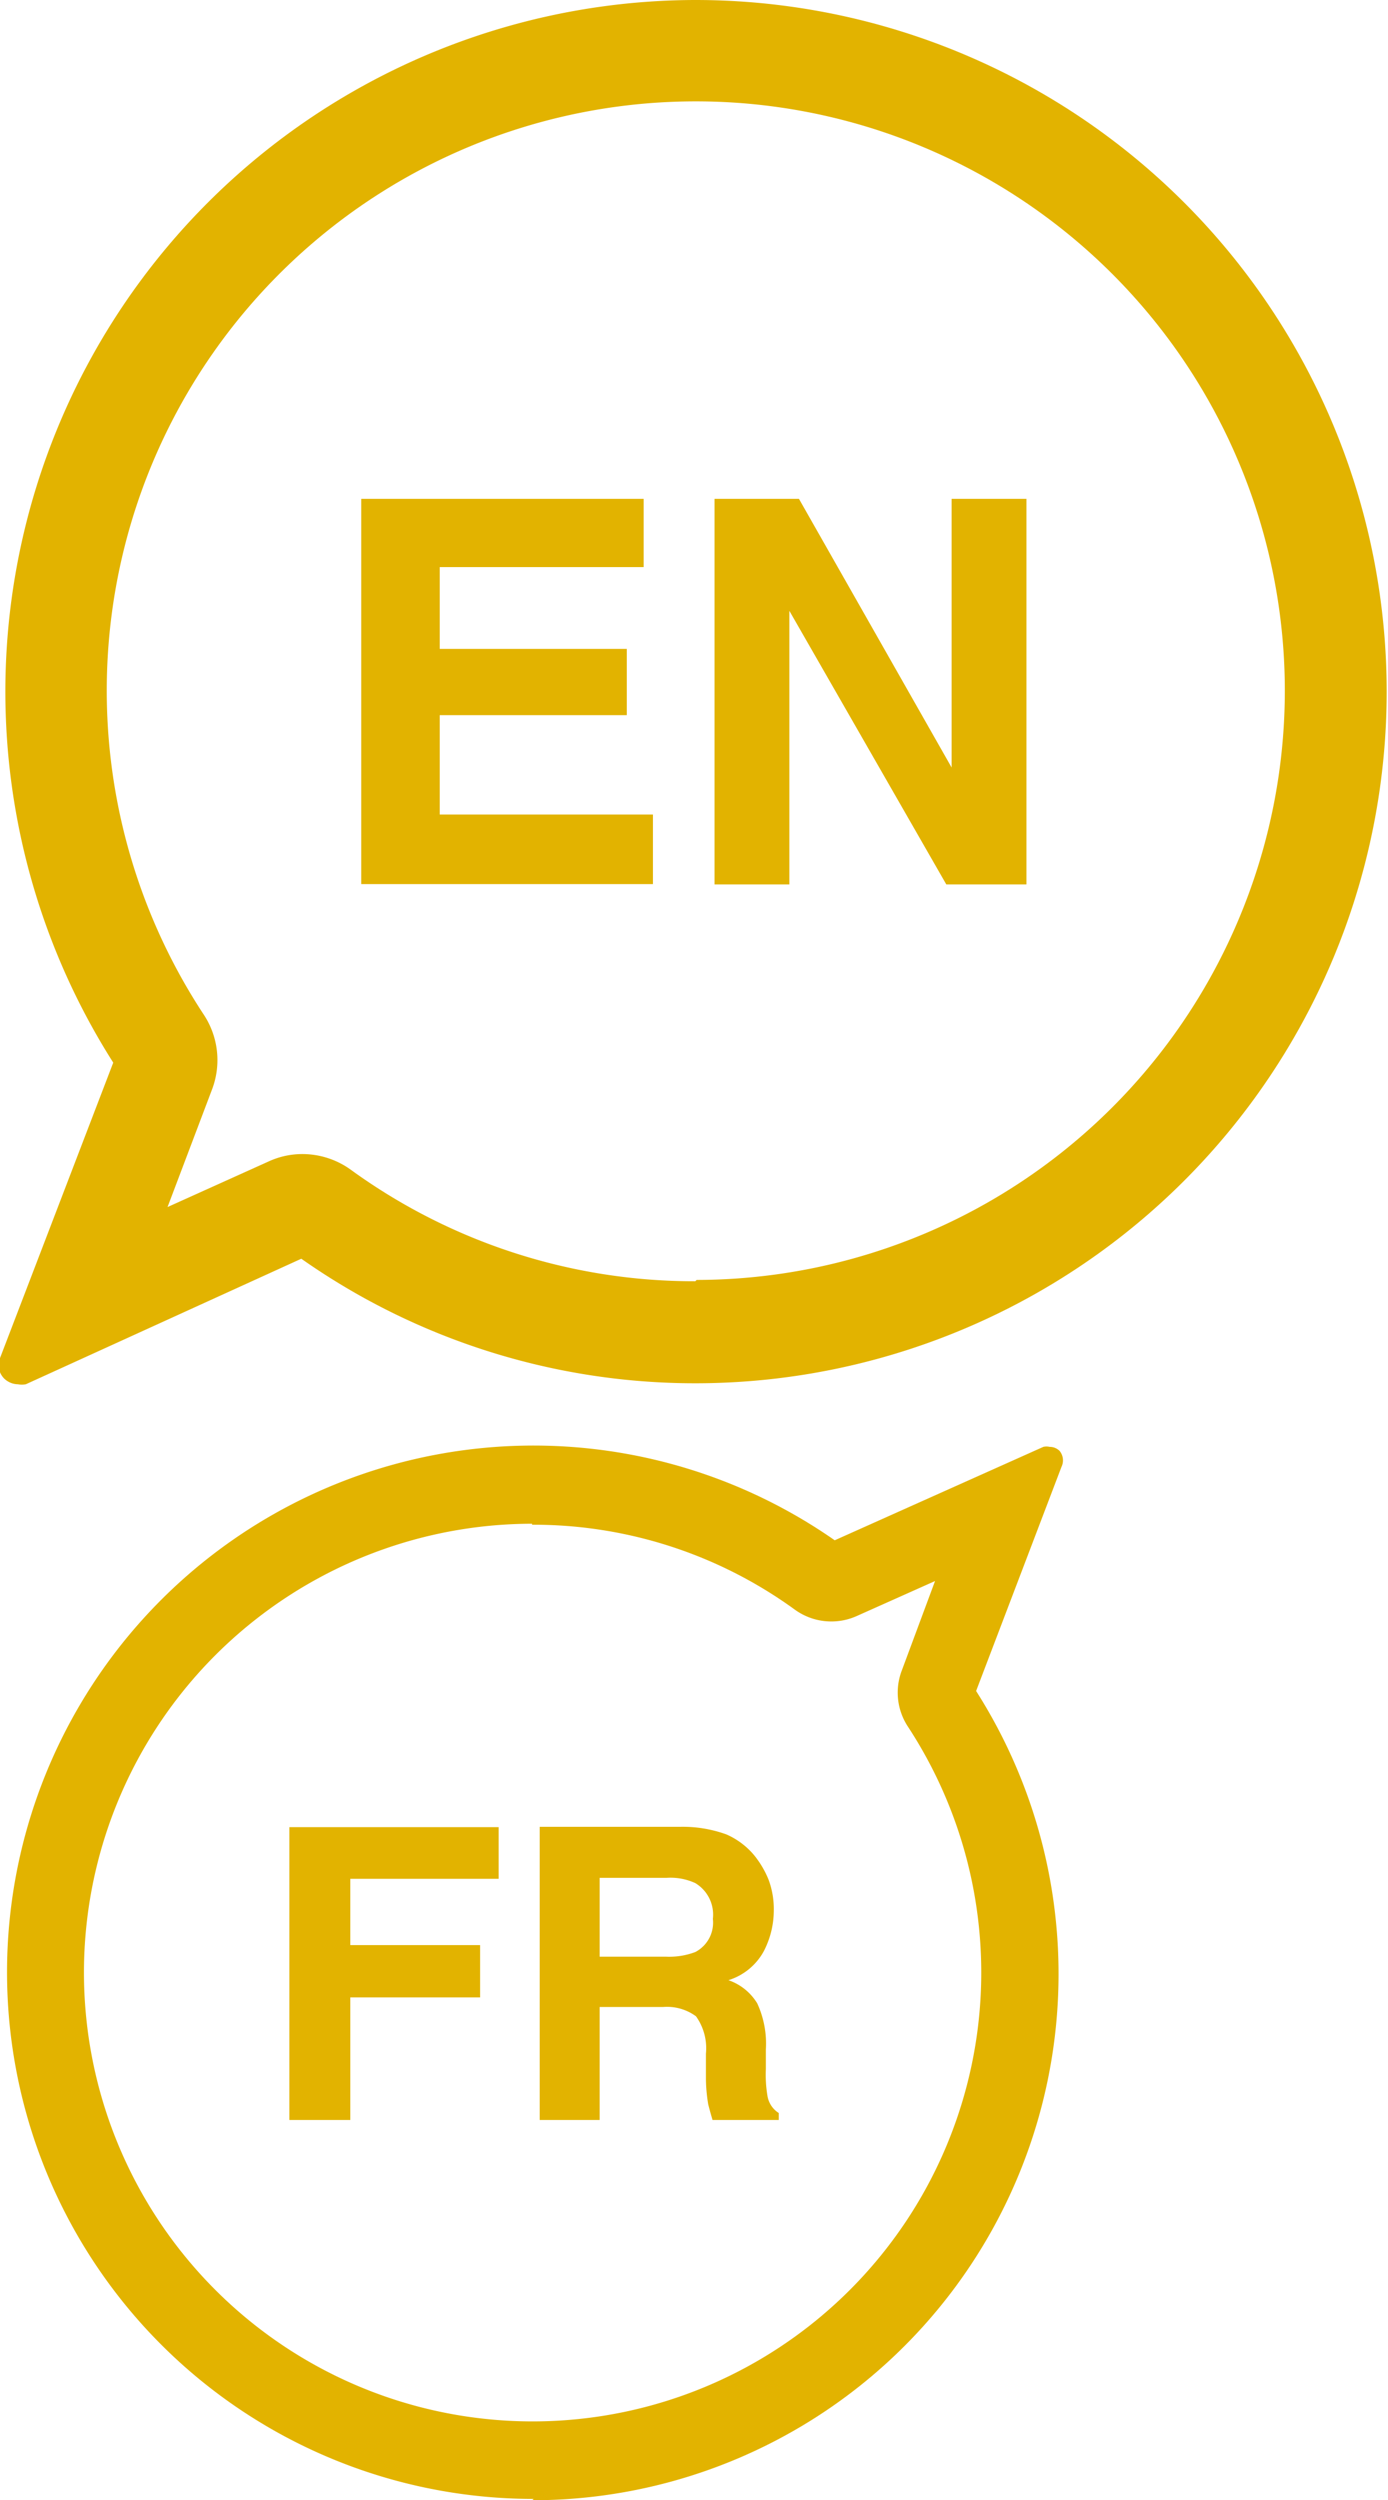 <svg xmlns="http://www.w3.org/2000/svg" viewBox="0 0 41.92 75.48"><defs><style>.cls-1{fill:#e2b300;}</style></defs><title>Asset 15</title><g id="Layer_2" data-name="Layer 2"><g id="Education"><path class="cls-1" d="M21,0A20.88,20.88,0,0,0,3.42,32.08L0,41a.57.57,0,0,0,.14.63.61.61,0,0,0,.4.16.69.69,0,0,0,.24,0L9.1,38A20.68,20.68,0,0,0,21,41.76,20.88,20.88,0,0,0,21,0Zm0,38.68a17.65,17.65,0,0,1-10.41-3.37,2.5,2.5,0,0,0-1.47-.47,2.43,2.43,0,0,0-1,.22L5.06,36.44,6.4,32.9a2.49,2.49,0,0,0-.24-2.26,17.79,17.79,0,1,1,14.88,8Z"/><path class="cls-1" d="M19.44,17.12H13.28v2.47h5.65v2H13.28v3h6.44v2.1H10.91V15.06h8.53Z"/><path class="cls-1" d="M21.58,15.06h2.55l4.61,8.11V15.06H31V26.7H28.58l-4.74-8.26V26.7H21.58Z"/><path class="cls-1" d="M16.07,75.48A15.89,15.89,0,0,0,29.48,51.05l2.58-6.77A.45.45,0,0,0,32,43.8a.42.42,0,0,0-.3-.12.41.41,0,0,0-.19,0l-6.3,2.82a15.9,15.9,0,1,0-9.09,28.94Zm0-29.45A13.43,13.43,0,0,1,24,48.59a1.88,1.88,0,0,0,1.89.19l2.35-1.05-1,2.69a1.87,1.87,0,0,0,.19,1.72A13.55,13.55,0,1,1,16.07,46Z"/><path class="cls-1" d="M8.74,55.16h6.32v1.56H10.58v2H14.5V60.3H10.58V64H8.74Z"/><path class="cls-1" d="M21.94,55.38a2.29,2.29,0,0,1,.83.62,2.9,2.9,0,0,1,.44.74,2.54,2.54,0,0,1,.16.94,2.68,2.68,0,0,1-.31,1.24,1.84,1.84,0,0,1-1.06.86,1.64,1.64,0,0,1,.87.7,2.9,2.9,0,0,1,.26,1.39v.59a3.82,3.82,0,0,0,.05.82.75.75,0,0,0,.34.51V64h-2c-.06-.2-.1-.35-.13-.47a4.9,4.9,0,0,1-.07-.77V62a1.66,1.66,0,0,0-.3-1.13,1.48,1.48,0,0,0-1-.28H18.11V64H16.3V55.15h4.24A3.87,3.87,0,0,1,21.94,55.38Zm-3.83,1.31v2.38h2a2.23,2.23,0,0,0,.89-.14,1,1,0,0,0,.53-1A1.11,1.11,0,0,0,21,56.85a1.78,1.78,0,0,0-.86-.16Z"/></g></g></svg>